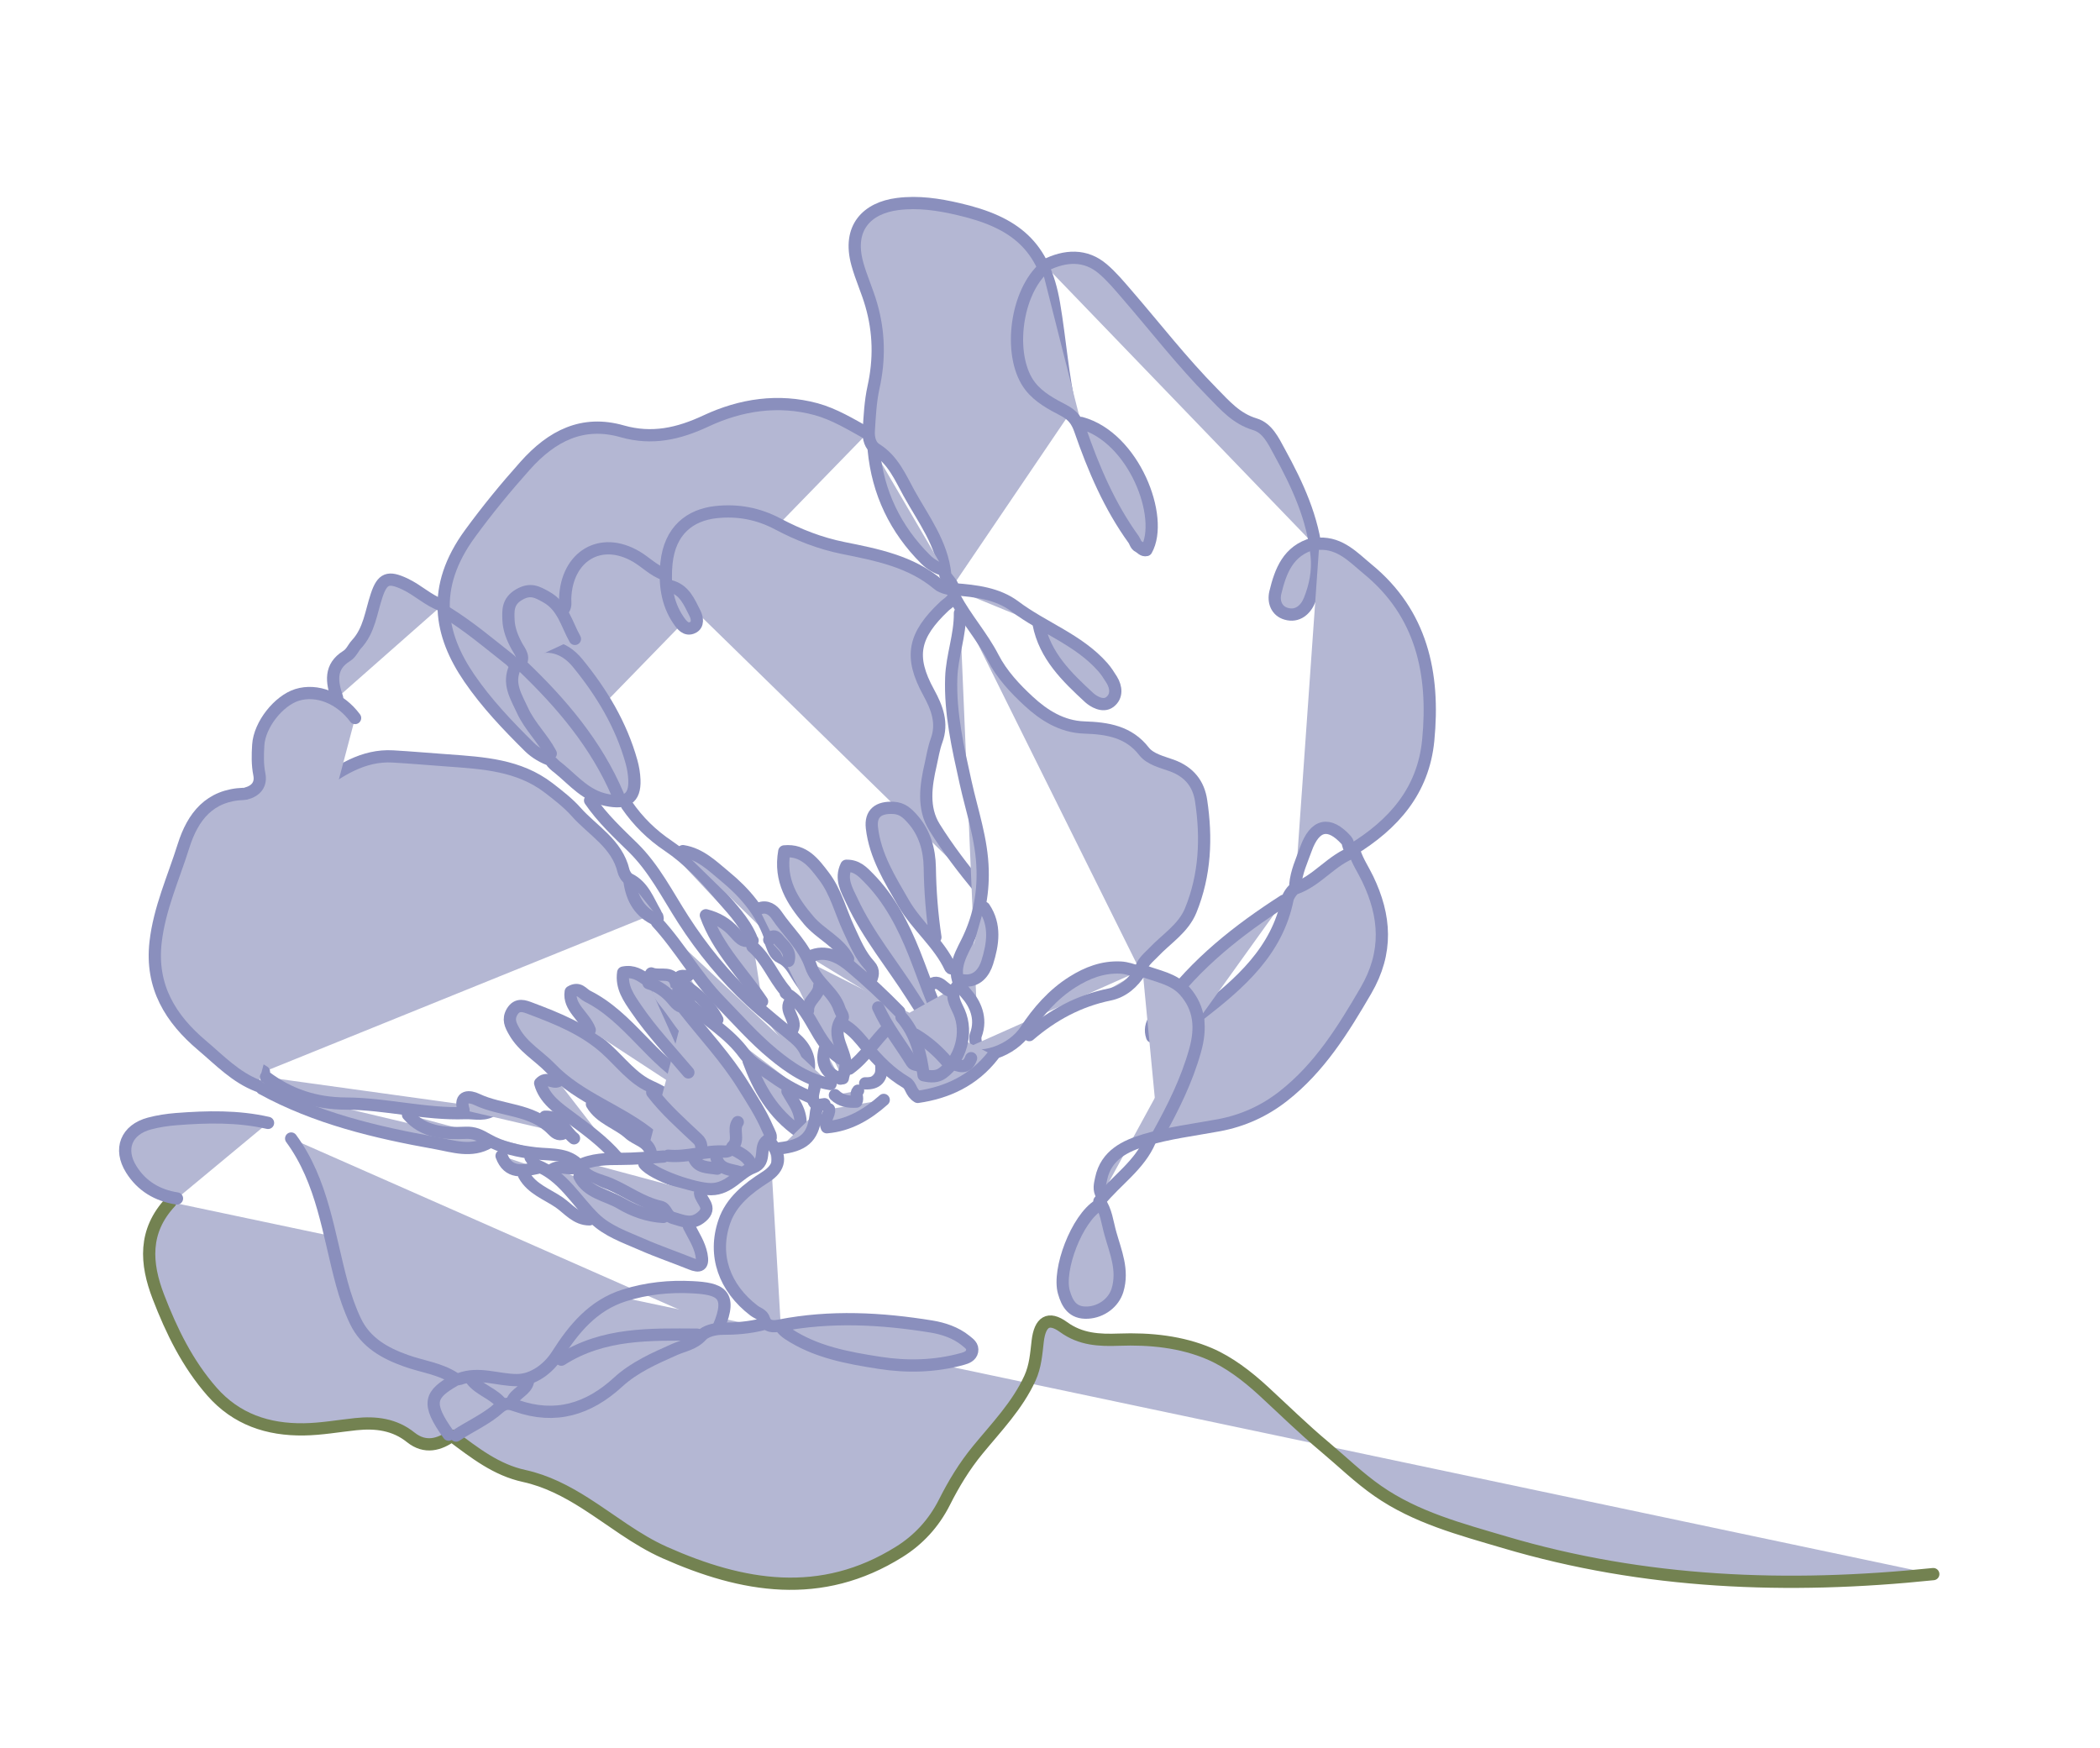 <?xml version="1.0" encoding="UTF-8"?>
<svg id="svg2" xmlns="http://www.w3.org/2000/svg" xmlns:xlink="http://www.w3.org/1999/xlink" viewBox="0 0 343.24 285.77">
  <defs>
    <style>
      .cls-1 {
        stroke: #738251;
      }

      .cls-1, .cls-2, .cls-3 {
        fill: none;
      }

      .cls-1, .cls-3 {
        stroke-linecap: round;
        stroke-linejoin: round;
        stroke-width: 2px;
      }

      .cls-3 {
        stroke: #8a8fbd;
      }

      .cls-4 {
        fill: #b4b7d3;
      }

      .cls-5 {
        clip-path: url(#clippath);
      }
    </style>
    <clipPath id="clippath">
      <polygon class="cls-2" points="-98.51 156.63 49.44 -54.62 388.99 175.14 241.04 386.39 -98.51 156.63"/>
    </clipPath>
  </defs>
  <g class="cls-5">
    <g>
      <path class="cls-4" d="M27.86,196.48c-4.44,4.76-4.07,10.03-1.98,15.47,2.16,5.61,4.77,10.96,8.78,15.53,3.97,4.51,9.12,6.24,15.02,6.15,2.83-.04,5.64-.55,8.47-.85,3.3-.35,6.37.05,8.99,2.16,2.37,1.89,4.69,1.17,6.71-.26,3.79,2.84,7.27,5.58,11.83,6.57,3.62.79,6.9,2.49,9.98,4.45,4.31,2.74,8.31,5.99,13.02,8.08,12.65,5.62,25.5,7.9,38.32-.14,3.06-1.91,5.61-4.59,7.4-8.16,1.46-2.9,3.22-5.83,5.43-8.51,3.03-3.69,6.47-7.23,8.51-11.7.9-1.97,1.03-4,1.27-6.06.38-3.17,1.76-4.08,4.22-2.3,2.81,2.04,5.84,2.18,9.05,2.06,5.12-.19,10.22.34,14.81,2.3,3.21,1.38,6.16,3.65,8.82,6.09,3.32,3.06,6.53,6.22,10,9.12,2.89,2.42,5.58,5.06,8.7,7.23,6.25,4.35,13.51,6.24,20.7,8.37,22.88,6.79,46.32,7.68,70.08,5.21"/>
      <path class="cls-1" d="M27.86,196.48c-4.44,4.76-4.07,10.03-1.98,15.47,2.16,5.61,4.77,10.96,8.78,15.53,3.97,4.51,9.12,6.24,15.02,6.15,2.83-.04,5.64-.55,8.47-.85,3.3-.35,6.37.05,8.99,2.16,2.37,1.89,4.69,1.17,6.71-.26,3.79,2.84,7.27,5.58,11.83,6.57,3.62.79,6.9,2.49,9.98,4.45,4.31,2.74,8.31,5.99,13.02,8.08,12.65,5.62,25.5,7.9,38.32-.14,3.06-1.91,5.61-4.59,7.4-8.16,1.46-2.9,3.22-5.83,5.43-8.51,3.03-3.69,6.47-7.23,8.51-11.7.9-1.97,1.03-4,1.27-6.06.38-3.17,1.76-4.08,4.22-2.3,2.81,2.04,5.84,2.18,9.05,2.06,5.12-.19,10.22.34,14.81,2.3,3.21,1.38,6.16,3.65,8.82,6.09,3.32,3.06,6.53,6.22,10,9.12,2.89,2.42,5.58,5.06,8.7,7.23,6.25,4.35,13.51,6.24,20.7,8.37,22.88,6.79,46.32,7.68,70.08,5.21"/>
      <path class="cls-4" d="M107.14,149.27c-1.2-2.03-1.94-4.41-4.29-5.57-.5-.24-.87-1.04-.94-1.35-1.05-4.46-5.04-6.59-7.76-9.66-1.26-1.42-2.87-2.67-4.45-3.89-4.89-3.76-10.68-4.08-16.52-4.51-2.99-.21-5.99-.48-8.96-.65-4.84-.28-8.82,2.31-12.59,5.2-4.06,3.11-6.41,7.52-9.33,11.5-1.49,2.03-3.09,3.85-5.05,5.52-2.42,2.06-3.25,5.24-3.24,8.27.03,7.59,2.56,14.3,7.59,19.98.41.45,1.02.72,1.54,1.07"/>
      <path class="cls-3" d="M107.14,149.27c-1.2-2.03-1.94-4.41-4.29-5.57-.5-.24-.87-1.04-.94-1.35-1.05-4.46-5.04-6.59-7.76-9.66-1.26-1.42-2.87-2.67-4.45-3.89-4.89-3.76-10.68-4.08-16.52-4.51-2.99-.21-5.99-.48-8.96-.65-4.84-.28-8.82,2.31-12.59,5.2-4.06,3.11-6.41,7.52-9.33,11.5-1.49,2.03-3.09,3.85-5.05,5.52-2.42,2.06-3.25,5.24-3.24,8.27.03,7.59,2.56,14.3,7.59,19.98.41.45,1.02.72,1.54,1.07"/>
      <path class="cls-4" d="M58.04,117.36c-2.42-3.27-6.24-4.78-9.48-3.78-2.99.93-6.14,4.83-6.35,8.2-.1,1.58-.14,3.19.18,4.79.32,1.63-.52,2.7-2.16,3.13-.35.09-.03.05-.38.06-5.6.19-8.34,3.72-9.85,8.5-1.63,5.21-3.94,10.21-4.57,15.75-.83,7.28,2.47,12.54,7.6,16.87,2.85,2.41,5.49,5.21,9.13,6.6"/>
      <path class="cls-3" d="M58.04,117.36c-2.42-3.27-6.24-4.78-9.48-3.78-2.99.93-6.14,4.83-6.35,8.2-.1,1.58-.14,3.19.18,4.79.32,1.63-.52,2.7-2.16,3.13-.35.09-.03.05-.38.06-5.6.19-8.34,3.72-9.85,8.5-1.63,5.21-3.94,10.21-4.57,15.75-.83,7.28,2.47,12.54,7.6,16.87,2.85,2.41,5.49,5.21,9.13,6.6"/>
      <path class="cls-4" d="M156.06,97.66c1.83,3.43,4.46,6.34,6.25,9.81,1.42,2.76,3.59,5.08,5.82,7.14,2.48,2.29,5.42,4.18,9.1,4.3,3.75.12,7.25.67,9.75,3.89,1.05,1.34,3.01,1.76,4.54,2.32,2.91,1.06,4.4,3.06,4.8,5.76.91,6.05.68,12.09-1.7,17.93-1.2,2.94-3.93,4.6-6.02,6.8-.88.92-1.99,1.73-2.22,3.11"/>
      <path class="cls-3" d="M156.06,97.66c1.83,3.43,4.46,6.34,6.25,9.81,1.42,2.76,3.59,5.08,5.82,7.14,2.48,2.29,5.42,4.18,9.1,4.3,3.75.12,7.25.67,9.75,3.89,1.05,1.34,3.01,1.76,4.54,2.32,2.91,1.06,4.4,3.06,4.8,5.76.91,6.05.68,12.09-1.7,17.93-1.2,2.94-3.93,4.6-6.02,6.8-.88.92-1.99,1.73-2.22,3.11"/>
      <path class="cls-4" d="M119.66,187.07c-4.47-3.13-8.2-7.2-13.37-9.5-2.85-1.27-4.85-3.97-7.18-6.08-3.57-3.24-7.95-4.99-12.38-6.66-1-.38-2.19-.87-3.03.55-.72,1.23-.25,2.17.36,3.23,1.44,2.57,4.01,3.98,5.96,6.01,4.74,4.97,11.55,6.91,16.71,11.26.77.64,1.9.93,2.13,2.1"/>
      <path class="cls-3" d="M119.66,187.07c-4.47-3.13-8.2-7.2-13.37-9.5-2.85-1.27-4.85-3.97-7.18-6.08-3.57-3.24-7.95-4.99-12.38-6.66-1-.38-2.19-.87-3.03.55-.72,1.23-.25,2.17.36,3.23,1.44,2.57,4.01,3.98,5.96,6.01,4.74,4.97,11.55,6.91,16.71,11.26.77.64,1.9.93,2.13,2.1"/>
      <path class="cls-4" d="M141.75,70.84c-2.7-1.5-5.38-3.14-8.36-3.96-6.17-1.66-12.26-.76-18.03,1.94-4.47,2.09-8.79,3.06-13.66,1.68-6.44-1.84-11.49.7-15.89,5.65-3.18,3.56-6.18,7.22-8.99,11.07-6.48,8.86-4.93,16.59-.11,23.63,2.82,4.12,6.27,7.74,9.82,11.25,1.01.98,2.3,1.73,3.69,2.2.02.01.14-.14.15-.21,0-.12-.03-.24-.06-.37"/>
      <path class="cls-3" d="M141.75,70.84c-2.7-1.5-5.38-3.14-8.36-3.96-6.17-1.66-12.26-.76-18.03,1.94-4.47,2.09-8.79,3.06-13.66,1.68-6.44-1.84-11.49.7-15.89,5.65-3.18,3.56-6.18,7.22-8.99,11.07-6.48,8.86-4.93,16.59-.11,23.63,2.82,4.12,6.27,7.74,9.82,11.25,1.01.98,2.3,1.73,3.69,2.2.02.01.14-.14.15-.21,0-.12-.03-.24-.06-.37"/>
      <path class="cls-4" d="M170.81,43.38c3.3-1.67,6.62-1.83,9.43.56,1.43,1.21,2.7,2.73,3.96,4.19,4.64,5.37,9,11,13.99,16.06,2.01,2.04,3.87,4.24,6.91,5.15,2.04.61,3.01,2.65,4.03,4.54,2.94,5.36,5.48,10.81,6.08,17.02.24,2.48-.24,4.88-1.15,7.16-.63,1.58-1.98,2.81-3.84,2.26-1.58-.45-2.12-1.98-1.77-3.46.85-3.52,2.09-6.87,6.2-7.99"/>
      <path class="cls-3" d="M170.81,43.38c3.3-1.67,6.62-1.83,9.43.56,1.43,1.21,2.7,2.73,3.96,4.19,4.64,5.37,9,11,13.99,16.06,2.01,2.04,3.87,4.24,6.91,5.15,2.04.61,3.01,2.65,4.03,4.54,2.94,5.36,5.48,10.81,6.08,17.02.24,2.48-.24,4.88-1.15,7.16-.63,1.58-1.98,2.81-3.84,2.26-1.58-.45-2.12-1.98-1.77-3.46.85-3.52,2.09-6.87,6.2-7.99"/>
      <path class="cls-4" d="M175.02,67.32c-1.35-5.81-1.74-11.78-2.74-17.65-1.61-9.54-6.36-13.36-15.65-15.5-3.23-.75-6.53-1.26-9.93-.82-4.93.63-8.22,3.83-6.57,9.78.63,2.3,1.63,4.42,2.28,6.71,1.29,4.48,1.37,8.92.36,13.48-.51,2.33-.62,4.71-.77,7.09-.08,1.28.28,2.46,1.19,3.02,2.76,1.71,3.99,4.64,5.38,7.17,2.33,4.22,5.41,8.21,5.93,13.32.04.43.93,1.15,1.21,1.89"/>
      <path class="cls-3" d="M175.02,67.32c-1.35-5.81-1.74-11.78-2.74-17.65-1.61-9.54-6.36-13.36-15.65-15.5-3.23-.75-6.53-1.26-9.93-.82-4.93.63-8.22,3.83-6.57,9.78.63,2.3,1.63,4.42,2.28,6.71,1.29,4.48,1.37,8.92.36,13.48-.51,2.33-.62,4.71-.77,7.09-.08,1.28.28,2.46,1.19,3.02,2.76,1.71,3.99,4.64,5.38,7.17,2.33,4.22,5.41,8.21,5.93,13.32.04.43.93,1.15,1.21,1.89"/>
      <path class="cls-4" d="M196.24,165.72c6.44-5,12.5-10.26,14.21-18.77.1-.52.84-1.59,1.2-1.71,3.72-1.27,6.02-4.79,9.74-6.03.49,1.57,1.43,2.93,2.14,4.41,2.94,6.1,3.38,12.02-.28,18.3-3.72,6.38-7.55,12.59-13.49,17.24-3.11,2.44-6.62,4.03-10.53,4.76-4.05.75-8.18,1.25-12.1,2.42-3.15.95-6.34,2.42-7.15,6.3-.21.96-.43,1.82.11,2.69"/>
      <path class="cls-3" d="M196.24,165.72c6.44-5,12.5-10.26,14.21-18.77.1-.52.84-1.59,1.2-1.71,3.72-1.27,6.02-4.79,9.74-6.03.49,1.57,1.43,2.93,2.14,4.41,2.94,6.1,3.38,12.02-.28,18.3-3.72,6.38-7.55,12.59-13.49,17.24-3.11,2.44-6.62,4.03-10.53,4.76-4.05.75-8.18,1.25-12.1,2.42-3.15.95-6.34,2.42-7.15,6.3-.21.96-.43,1.82.11,2.69"/>
      <path class="cls-4" d="M125.86,186.65c1.96,2.3,1.7,4.2-.75,5.75-2.89,1.85-5.59,3.96-6.73,7.3-1.88,5.49.02,10.82,4.86,14.52.57.44,1.38.59,1.64,1.41.4,1.3,1.58,1.22,2.52,1.04,8.34-1.63,16.64-1.18,24.88.16,1.87.31,3.93.97,5.55,2.29.6.49,1.22.89,1.06,1.75-.16.79-.93,1.07-1.54,1.24-4.49,1.25-9.08,1.35-13.58.65-5.21-.81-10.47-1.76-14.98-4.76-.47-.32-.86-.68-1.17-1.14"/>
      <path class="cls-3" d="M125.86,186.65c1.96,2.3,1.7,4.2-.75,5.75-2.89,1.85-5.59,3.96-6.73,7.3-1.88,5.49.02,10.82,4.86,14.52.57.44,1.38.59,1.64,1.41.4,1.3,1.58,1.22,2.52,1.04,8.34-1.63,16.64-1.18,24.88.16,1.87.31,3.93.97,5.55,2.29.6.49,1.22.89,1.06,1.75-.16.79-.93,1.07-1.54,1.24-4.49,1.25-9.08,1.35-13.58.65-5.21-.81-10.47-1.76-14.98-4.76-.47-.32-.86-.68-1.17-1.14"/>
      <path class="cls-4" d="M215.64,88.87c3.47-.15,5.66,2.31,7.9,4.15,8.82,7.22,10.97,17.06,9.9,28-.81,8.25-5.66,13.74-12.5,17.91-.69-.33-.46-1.12-.89-1.6-2.82-3.13-5.15-2.61-6.61,1.47-.68,1.89-1.54,3.72-1.72,5.76"/>
      <path class="cls-3" d="M215.64,88.87c3.47-.15,5.66,2.31,7.9,4.15,8.82,7.22,10.97,17.06,9.9,28-.81,8.25-5.66,13.74-12.5,17.91-.69-.33-.46-1.12-.89-1.6-2.82-3.13-5.15-2.61-6.61,1.47-.68,1.89-1.54,3.72-1.72,5.76"/>
      <path class="cls-4" d="M160.11,145.23c-2.64-3.2-5.18-6.5-7.37-10.01-1.96-3.14-1.42-6.81-.62-10.27.29-1.29.49-2.62.96-3.91,1.04-2.84.09-5.34-1.29-7.86-3.23-5.88-2.46-9.34,2.54-14.07.65-.62,1.95-1.19,1.52-2.62-.8-.35-1.77-.34-2.53-.99-4.45-3.74-9.98-4.82-15.51-5.93-3.76-.76-7.32-2.15-10.68-3.93-3.17-1.68-6.51-2.33-10.14-1.93-4.18.47-7.51,2.95-8.06,8.37-.32,3.2.04,6.46,1.95,9.27.57.84,1.27,1.75,2.35,1.22.93-.44.74-1.57.36-2.33-.94-1.83-1.71-3.88-4.08-4.45"/>
      <path class="cls-3" d="M160.11,145.23c-2.64-3.2-5.18-6.5-7.37-10.01-1.96-3.14-1.42-6.81-.62-10.27.29-1.29.49-2.62.96-3.91,1.04-2.84.09-5.34-1.29-7.86-3.23-5.88-2.46-9.34,2.54-14.07.65-.62,1.95-1.19,1.52-2.62-.8-.35-1.77-.34-2.53-.99-4.45-3.74-9.98-4.82-15.51-5.93-3.76-.76-7.32-2.15-10.68-3.93-3.17-1.68-6.51-2.33-10.14-1.93-4.18.47-7.51,2.95-8.06,8.37-.32,3.2.04,6.46,1.95,9.27.57.84,1.27,1.75,2.35,1.22.93-.44.74-1.57.36-2.33-.94-1.83-1.71-3.88-4.08-4.45"/>
      <path class="cls-4" d="M85.38,106.86c3.42-1.93,6.58-1.5,9.06,1.55,3.91,4.79,7.08,10.03,8.77,16.08.28,1,.44,1.99.48,3,.12,3.09-1.42,3.91-4.54,3.27-3.35-.68-5.3-3.09-7.65-5.03-.39-.32-.86-.66-1.23-1.08"/>
      <path class="cls-3" d="M85.38,106.86c3.42-1.93,6.58-1.5,9.06,1.55,3.91,4.79,7.08,10.03,8.77,16.08.28,1,.44,1.99.48,3,.12,3.09-1.42,3.91-4.54,3.27-3.35-.68-5.3-3.09-7.65-5.03-.39-.32-.86-.66-1.23-1.08"/>
      <path class="cls-4" d="M47.59,186.09c5.17,7.04,6.09,15.63,8.29,23.73.58,2.12,1.28,4.16,2.23,6.15,1.69,3.52,4.86,5.24,8.26,6.45,2.62.94,5.49,1.27,7.88,2.82.29.19.74.2.82.17,3.21-1.22,6.29.18,9.44.17,2.63,0,5.14-1.88,6.57-4.14,2.69-4.23,5.85-8.1,10.98-9.71,3.64-1.15,7.38-1.53,11.12-1.33,4.37.23,6.65.98,4.28,6.5"/>
      <path class="cls-3" d="M47.59,186.09c5.17,7.04,6.09,15.63,8.29,23.73.58,2.12,1.28,4.16,2.23,6.15,1.69,3.52,4.86,5.24,8.26,6.45,2.62.94,5.49,1.27,7.88,2.82.29.19.74.2.82.17,3.21-1.22,6.29.18,9.44.17,2.63,0,5.14-1.88,6.57-4.14,2.69-4.23,5.85-8.1,10.98-9.71,3.64-1.15,7.38-1.53,11.12-1.33,4.37.23,6.65.98,4.28,6.5"/>
      <path class="cls-4" d="M156.49,171.45c-3.3-4.79-4.93-10.34-7.05-15.66-1.81-4.52-4-8.78-7.45-12.29-1-1.02-1.93-2.02-3.65-1.99-1.04,2.14.04,3.92.94,5.81,2.61,5.59,6.56,10.33,9.84,15.49,1.67,2.63,3.42,5.21,4.87,7.98.19.37.73.85.06,1.33"/>
      <path class="cls-3" d="M156.49,171.45c-3.3-4.79-4.93-10.34-7.05-15.66-1.81-4.52-4-8.78-7.45-12.29-1-1.02-1.93-2.02-3.65-1.99-1.04,2.14.04,3.92.94,5.81,2.61,5.59,6.56,10.33,9.84,15.49,1.67,2.63,3.42,5.21,4.87,7.98.19.37.73.85.06,1.33"/>
      <path class="cls-4" d="M170.34,44.05c-4.51,4.43-5.55,14.52-1.92,19.12,1.42,1.8,3.48,2.89,5.44,3.91,1.49.78,2.18,1.72,2.7,3.23,2.19,6.31,4.79,12.42,8.73,17.87.27.38.33.93.83,1.17.41.19.7.7,1.25.56,3-5.3-2.03-18.45-10.68-20.78"/>
      <path class="cls-3" d="M170.34,44.05c-4.51,4.43-5.55,14.52-1.92,19.12,1.42,1.8,3.48,2.89,5.44,3.91,1.49.78,2.18,1.72,2.7,3.23,2.19,6.31,4.79,12.42,8.73,17.87.27.38.33.93.83,1.17.41.19.7.7,1.25.56,3-5.3-2.03-18.45-10.68-20.78"/>
      <path class="cls-4" d="M152.89,153.2c-.57-3.79-.86-7.59-.92-11.44-.05-2.85-.82-5.69-2.87-7.95-.83-.92-1.63-1.68-3.05-1.76-2.47-.14-3.8.9-3.54,3.24.52,4.61,2.96,8.47,5.17,12.31,2.16,3.74,5.78,6.53,7.65,10.55.16.34.62-.08.82.24"/>
      <path class="cls-3" d="M152.89,153.2c-.57-3.79-.86-7.59-.92-11.44-.05-2.85-.82-5.69-2.87-7.95-.83-.92-1.63-1.68-3.05-1.76-2.47-.14-3.8.9-3.54,3.24.52,4.61,2.96,8.47,5.17,12.31,2.16,3.74,5.78,6.53,7.65,10.55.16.34.62-.08.82.24"/>
      <path class="cls-4" d="M179.59,196.97c-3.62,2.23-6.74,10.6-5.7,14.24.53,1.87,1.42,3.47,3.89,3.34,2.26-.12,4.25-1.62,4.87-3.66,1-3.3-.32-6.29-1.15-9.25-.52-1.82-.69-3.79-1.81-5.29,2.82-3.46,6.54-5.86,8.26-9.89"/>
      <path class="cls-3" d="M179.59,196.97c-3.62,2.23-6.74,10.6-5.7,14.24.53,1.87,1.42,3.47,3.89,3.34,2.26-.12,4.25-1.62,4.87-3.66,1-3.3-.32-6.29-1.15-9.25-.52-1.82-.69-3.79-1.81-5.29,2.82-3.46,6.54-5.86,8.26-9.89"/>
      <path class="cls-4" d="M42.82,177.93c8.84,4.84,18.58,7.16,28.45,8.92,2.77.5,5.78,1.57,8.66-.13"/>
      <path class="cls-3" d="M42.82,177.93c8.84,4.84,18.58,7.16,28.45,8.92,2.77.5,5.78,1.57,8.66-.13"/>
      <path class="cls-4" d="M156.9,100.21c.05,3.58-1.3,7.02-1.42,10.53-.21,5.83,1.09,11.49,2.34,17.13,1.05,4.76,2.68,9.38,2.79,14.36.1,4.16-.68,7.97-2.58,11.78-1.27,2.53-2.89,5.31-.13,8.36,1.46,1.62,2.63,4.07,1.6,6.8-.31.83.27,1.97.45,2.97"/>
      <path class="cls-3" d="M156.9,100.21c.05,3.58-1.3,7.02-1.42,10.53-.21,5.83,1.09,11.49,2.34,17.13,1.05,4.76,2.68,9.38,2.79,14.36.1,4.16-.68,7.97-2.58,11.78-1.27,2.53-2.89,5.31-.13,8.36,1.46,1.62,2.63,4.07,1.6,6.8-.31.83.27,1.97.45,2.97"/>
      <path class="cls-4" d="M86.72,189.18c.36.44.57,1.13,1.03,1.32,4.26,1.7,6.34,5.66,9.39,8.63,2.13,2.09,5.07,3.09,7.79,4.28,2.61,1.15,5.33,2.07,7.97,3.14,1.46.59,2.11.37,1.75-1.49-.35-1.74-1.3-3.12-2.05-4.62"/>
      <path class="cls-3" d="M86.72,189.18c.36.44.57,1.13,1.03,1.32,4.26,1.7,6.34,5.66,9.39,8.63,2.13,2.09,5.07,3.09,7.79,4.28,2.61,1.15,5.33,2.07,7.97,3.14,1.46.59,2.11.37,1.75-1.49-.35-1.74-1.3-3.12-2.05-4.62"/>
      <path class="cls-4" d="M96.45,130.83c1.99,2.9,4.54,5.29,7.04,7.73,3.46,3.41,5.6,7.72,8.19,11.74,3.12,4.85,6.81,9.36,11.03,13.27,2.26,2.09,4.78,4.06,7.18,6.08,1.7,1.44,2.7,3.34,2.22,5.73"/>
      <path class="cls-3" d="M96.45,130.83c1.99,2.9,4.54,5.29,7.04,7.73,3.46,3.41,5.6,7.72,8.19,11.74,3.12,4.85,6.81,9.36,11.03,13.27,2.26,2.09,4.78,4.06,7.18,6.08,1.7,1.44,2.7,3.34,2.22,5.73"/>
      <path class="cls-4" d="M43.81,183.54c-4.94-1.13-9.95-1.01-15-.62-1.49.12-2.95.34-4.38.72-3.78,1-5.06,4.17-2.97,7.5,1.69,2.71,4.27,4.26,7.47,4.75"/>
      <path class="cls-3" d="M43.81,183.54c-4.94-1.13-9.95-1.01-15-.62-1.49.12-2.95.34-4.38.72-3.78,1-5.06,4.17-2.97,7.5,1.69,2.71,4.27,4.26,7.47,4.75"/>
      <path class="cls-4" d="M124.5,186.72c-1.27-1.81-2.85-3.26-4.85-4.3-2.51-1.31-3.94-3.94-6.44-5.32-6.67-3.66-10.34-10.84-17.2-14.28-.82-.41-1.33-1.53-2.73-.71-.39,2.55,2.25,3.98,3.11,6.24"/>
      <path class="cls-3" d="M124.5,186.72c-1.27-1.81-2.85-3.26-4.85-4.3-2.51-1.31-3.94-3.94-6.44-5.32-6.67-3.66-10.34-10.84-17.2-14.28-.82-.41-1.33-1.53-2.73-.71-.39,2.55,2.25,3.98,3.11,6.24"/>
      <path class="cls-4" d="M72.24,98.95c-2.24-.8-3.93-2.5-6.08-3.51-2.69-1.25-3.66-.94-4.6,1.89-.92,2.73-1.19,5.72-3.3,7.99-.56.61-.81,1.4-1.6,1.9-2.84,1.76-2.44,4.27-1.56,6.84"/>
      <path class="cls-3" d="M72.24,98.95c-2.24-.8-3.93-2.5-6.08-3.51-2.69-1.25-3.66-.94-4.6,1.89-.92,2.73-1.19,5.72-3.3,7.99-.56.61-.81,1.4-1.6,1.9-2.84,1.76-2.44,4.27-1.56,6.84"/>
      <path class="cls-4" d="M74.54,234.65c2.32-1.54,4.93-2.67,7-4.52,1.12-.99,1.84-.71,2.94-.33,6.27,2.18,11.67.59,16.57-3.91,2.64-2.42,5.95-3.87,9.22-5.32,1.48-.66,3.12-.87,4.4-2.27.6-.66,2.01-1.13,3.46-1.12,2.12,0,4.37-.17,6.5-.72"/>
      <path class="cls-3" d="M74.54,234.65c2.32-1.54,4.93-2.67,7-4.52,1.12-.99,1.84-.71,2.94-.33,6.27,2.18,11.67.59,16.57-3.91,2.64-2.42,5.95-3.87,9.22-5.32,1.48-.66,3.12-.87,4.4-2.27.6-.66,2.01-1.13,3.46-1.12,2.12,0,4.37-.17,6.5-.72"/>
      <path class="cls-4" d="M107.4,150.76c3.74,4.06,6.4,8.96,10.27,12.92,2.86,2.93,5.6,6.06,8.73,8.63,2.63,2.17,5.67,4.29,9.35,4.88"/>
      <path class="cls-3" d="M107.4,150.76c3.74,4.06,6.4,8.96,10.27,12.92,2.86,2.93,5.6,6.06,8.73,8.63,2.63,2.17,5.67,4.29,9.35,4.88"/>
      <path class="cls-4" d="M156.94,171.76c3.21,1.99,8.57-.09,10.68-3.32,1.99-3.05,4.5-5.94,7.71-7.95,2.39-1.5,4.92-2.48,7.83-2.34,1.05.05,1.91.41,2.84.66"/>
      <path class="cls-3" d="M156.94,171.76c3.21,1.99,8.57-.09,10.68-3.32,1.99-3.05,4.5-5.94,7.71-7.95,2.39-1.5,4.92-2.48,7.83-2.34,1.05.05,1.91.41,2.84.66"/>
      <path class="cls-4" d="M85.33,108.8c6.44,6.15,12.14,12.84,15.67,21.15l-15.67-21.15Z"/>
      <path class="cls-3" d="M85.33,108.8c6.44,6.15,12.14,12.84,15.67,21.15"/>
      <path class="cls-4" d="M110.6,161.17c-.4-2.77-2.75-1.43-4.16-2.06-2.27,3.19.33,5.26,1.64,7.14,3.64,5.21,7.69,10.15,12.41,14.49.15.14.1.48.14.73"/>
      <path class="cls-3" d="M110.6,161.17c-.4-2.77-2.75-1.43-4.16-2.06-2.27,3.19.33,5.26,1.64,7.14,3.64,5.21,7.69,10.15,12.41,14.49.15.14.1.48.14.73"/>
      <path class="cls-4" d="M138.62,156.73c-1.46-2.77-4.47-4-6.42-6.29-2.71-3.19-4.85-6.53-4.01-11.28,3.21-.31,4.84,1.9,6.47,4.04,1.98,2.59,2.72,5.79,4.08,8.69.97,2.07,1.82,4.2,3.4,5.91.81.88.53,1.77.08,2.69"/>
      <path class="cls-3" d="M138.62,156.73c-1.46-2.77-4.47-4-6.42-6.29-2.71-3.19-4.85-6.53-4.01-11.28,3.21-.31,4.84,1.9,6.47,4.04,1.98,2.59,2.72,5.79,4.08,8.69.97,2.07,1.82,4.2,3.4,5.91.81.88.53,1.77.08,2.69"/>
      <path class="cls-4" d="M111.86,164.99c3.24,4.13,6.86,7.97,9.63,12.45,1.41,2.27,2.89,4.51,3.95,6.98.24.57.89,1.55.32,1.79-2.12.89-.12,3.66-2.67,4.61-2.34.88-3.84,3.53-6.86,3.55-2.65.02-9.54-2.36-10.91-4.14"/>
      <path class="cls-3" d="M111.86,164.99c3.24,4.13,6.86,7.97,9.63,12.45,1.41,2.27,2.89,4.51,3.95,6.98.24.57.89,1.55.32,1.79-2.12.89-.12,3.66-2.67,4.61-2.34.88-3.84,3.53-6.86,3.55-2.65.02-9.54-2.36-10.91-4.14"/>
      <path class="cls-4" d="M43.47,176.06c3.85,2.88,8.1,4.3,13.09,4.32,6.52.03,12.91,1.8,19.49,1.56,1.61-.05,3.31.51,4.77-.71"/>
      <path class="cls-3" d="M43.47,176.06c3.85,2.88,8.1,4.3,13.09,4.32,6.52.03,12.91,1.8,19.49,1.56,1.61-.05,3.31.51,4.77-.71"/>
      <path class="cls-4" d="M105.73,160.17c-1.11-.8-2.24-1.54-3.87-1.2-.35,2.39.94,4.18,2.17,5.97,2.52,3.7,5.61,6.94,8.48,10.35"/>
      <path class="cls-3" d="M105.73,160.17c-1.11-.8-2.24-1.54-3.87-1.2-.35,2.39.94,4.18,2.17,5.97,2.52,3.7,5.61,6.94,8.48,10.35"/>
      <path class="cls-4" d="M156.02,96.32c3.49.26,7.05.69,9.85,2.79,4.66,3.51,10.41,5.43,14.37,9.92.58.65,1.02,1.37,1.47,2.08.75,1.21.91,2.72-.33,3.65-1.13.84-2.68-.13-3.33-.71-3.65-3.37-7.28-6.85-8.29-12.07"/>
      <path class="cls-3" d="M156.02,96.32c3.49.26,7.05.69,9.85,2.79,4.66,3.51,10.41,5.43,14.37,9.92.58.65,1.02,1.37,1.47,2.08.75,1.21.91,2.72-.33,3.65-1.13.84-2.68-.13-3.33-.71-3.65-3.37-7.28-6.85-8.29-12.07"/>
      <path class="cls-4" d="M102.47,131.6c1.84,2.66,4.05,4.84,6.79,6.68,3.15,2.13,5.81,4.92,8.27,7.83,1.89,2.24,4.01,4.34,5.21,7.09"/>
      <path class="cls-3" d="M102.47,131.6c1.84,2.66,4.05,4.84,6.79,6.68,3.15,2.13,5.81,4.92,8.27,7.83,1.89,2.24,4.01,4.34,5.21,7.09"/>
      <path class="cls-4" d="M142.81,73.54c.67,6.99,3.53,12.95,8.47,17.88.81.81,1.85,1.43,3.02,1.75"/>
      <path class="cls-3" d="M142.81,73.54c.67,6.99,3.53,12.95,8.47,17.88.81.81,1.85,1.43,3.02,1.75"/>
      <path class="cls-4" d="M209.83,147.23c-7.44,4.78-14.35,10.22-19.59,17.4-.9,1.23-2.69,2.63-1.93,4.82,3.05.42,4.95-2.1,7.51-2.69"/>
      <path class="cls-3" d="M209.83,147.23c-7.44,4.78-14.35,10.22-19.59,17.4-.9,1.23-2.69,2.63-1.93,4.82,3.05.42,4.95-2.1,7.51-2.69"/>
      <path class="cls-4" d="M122.35,173.4c1.67,4.5,3.93,8.56,8.35,11.64.69-3.15-.99-4.79-1.99-6.68"/>
      <path class="cls-3" d="M122.35,173.4c1.67,4.5,3.93,8.56,8.35,11.64.69-3.15-.99-4.79-1.99-6.68"/>
      <path class="cls-4" d="M108.57,93.87c-1.73-.61-3-1.96-4.55-2.88-5.92-3.48-11.39,0-11.64,6.76-.02.58.14,1.24-.23,1.79"/>
      <path class="cls-3" d="M108.57,93.87c-1.73-.61-3-1.96-4.55-2.88-5.92-3.48-11.39,0-11.64,6.76-.02.58.14,1.24-.23,1.79"/>
      <path class="cls-4" d="M186.76,158.65c2.37.94,5.04,1.27,6.86,3.31,2.55,2.88,2.72,6.16,1.72,9.73-1.35,4.85-3.58,9.34-6.02,13.73"/>
      <path class="cls-3" d="M186.76,158.65c2.37.94,5.04,1.27,6.86,3.31,2.55,2.88,2.72,6.16,1.72,9.73-1.35,4.85-3.58,9.34-6.02,13.73"/>
      <path class="cls-4" d="M91.75,222.24c6.89-4.4,14.57-4.13,22.2-4.09l-22.2,4.09Z"/>
      <path class="cls-3" d="M91.75,222.24c6.89-4.4,14.57-4.13,22.2-4.09"/>
      <path class="cls-4" d="M168.24,169.19c3.84-3.3,8.13-5.62,13.14-6.64,2.16-.45,3.84-1.91,5.01-3.82"/>
      <path class="cls-3" d="M168.24,169.19c3.84-3.3,8.13-5.62,13.14-6.64,2.16-.45,3.84-1.91,5.01-3.82"/>
      <path class="cls-4" d="M91.19,176.71c-.89.4-1.84-.81-2.9.33.7,2.6,2.93,4.11,4.96,5.62,2.69,2,5.39,3.95,7.58,6.5"/>
      <path class="cls-3" d="M91.19,176.71c-.89.4-1.84-.81-2.9.33.7,2.6,2.93,4.11,4.96,5.62,2.69,2,5.39,3.95,7.58,6.5"/>
      <path class="cls-4" d="M93.97,104.43c-1.36-2.42-1.94-5.32-4.7-6.86-1.49-.83-2.59-1.45-4.44-.37-1.88,1.1-1.77,2.63-1.72,4.11.06,1.53.63,2.98,1.41,4.39.44.79,1.46,1.92.22,3.02"/>
      <path class="cls-3" d="M93.97,104.43c-1.36-2.42-1.94-5.32-4.7-6.86-1.49-.83-2.59-1.45-4.44-.37-1.88,1.1-1.77,2.63-1.72,4.11.06,1.53.63,2.98,1.41,4.39.44.79,1.46,1.92.22,3.02"/>
      <path class="cls-4" d="M66.69,182.21c2.47,2.87,5.92,3.11,9.35,2.95,1.47-.08,2.38.39,3.57,1.07,2.41,1.38,5.11,1.96,7.95,2.29,2.66.3,5.7-.17,7.63,2.66.94,1.38,2.99,1.69,4.52,2.34,2.77,1.19,5.23,3.07,8.23,3.73,1.04.23.91,1.49,2.04,1.82,1.67.48,3.1,1.22,4.73-.2,1.79-1.54-.14-2.57-.29-3.84"/>
      <path class="cls-3" d="M66.69,182.21c2.47,2.87,5.92,3.11,9.35,2.95,1.47-.08,2.38.39,3.57,1.07,2.41,1.38,5.11,1.96,7.95,2.29,2.66.3,5.7-.17,7.63,2.66.94,1.38,2.99,1.69,4.52,2.34,2.77,1.19,5.23,3.07,8.23,3.73,1.04.23.91,1.49,2.04,1.82,1.67.48,3.1,1.22,4.73-.2,1.79-1.54-.14-2.57-.29-3.84"/>
      <path class="cls-4" d="M111.62,139.12c2.88.45,4.88,2.48,6.91,4.15,3.17,2.6,5.86,5.75,7.29,9.74"/>
      <path class="cls-3" d="M111.62,139.12c2.88.45,4.88,2.48,6.91,4.15,3.17,2.6,5.86,5.75,7.29,9.74"/>
      <path class="cls-4" d="M123.01,153.74c-1.5.17-1.66.11-2.98-1.36-1.27-1.42-2.82-2.32-4.66-2.78,1.99,5.53,6.09,9.48,9.19,14.1"/>
      <path class="cls-3" d="M123.01,153.74c-1.5.17-1.66.11-2.98-1.36-1.27-1.42-2.82-2.32-4.66-2.78,1.99,5.53,6.09,9.48,9.19,14.1"/>
      <path class="cls-4" d="M94.71,192.28c1.36,2.74,4.45,3.05,6.73,4.4,2.03,1.21,4.43,2.09,6.97,2.23"/>
      <path class="cls-3" d="M94.71,192.28c1.36,2.74,4.45,3.05,6.73,4.4,2.03,1.21,4.43,2.09,6.97,2.23"/>
      <path class="cls-4" d="M84.2,109.02c-1.27,2.7.15,4.82,1.21,7.12,1.2,2.6,3.3,4.54,4.61,7.03"/>
      <path class="cls-3" d="M84.2,109.02c-1.27,2.7.15,4.82,1.21,7.12,1.2,2.6,3.3,4.54,4.61,7.03"/>
      <path class="cls-4" d="M73.04,100.15c3.67,2.27,6.95,5.06,10.33,7.72.44.35.67.92,1.37.86"/>
      <path class="cls-3" d="M73.04,100.15c3.67,2.27,6.95,5.06,10.33,7.72.44.35.67.92,1.37.86"/>
      <path class="cls-4" d="M126.02,154.13c.36.9.6,1.93,1.6,2.39,1.27.58,1.95,1.76,2.59,2.81,2.11,3.44,4.84,6.23,8.19,8.47,1.3.87,2.29,2.13,3.24,3.29,1.87,2.28,3.91,4.34,6.44,5.83.92.54.71,1.62,1.92,2.37,4.74-.68,9.11-2.63,12.35-6.82"/>
      <path class="cls-3" d="M126.02,154.13c.36.9.6,1.93,1.6,2.39,1.27.58,1.95,1.76,2.59,2.81,2.11,3.44,4.84,6.23,8.19,8.47,1.3.87,2.29,2.13,3.24,3.29,1.87,2.28,3.91,4.34,6.44,5.83.92.54.71,1.62,1.92,2.37,4.74-.68,9.11-2.63,12.35-6.82"/>
      <path class="cls-4" d="M85.67,192.09c1.28,2.27,3.75,3.09,5.73,4.45,1.53,1.07,2.78,2.76,4.94,2.77"/>
      <path class="cls-3" d="M85.67,192.09c1.28,2.27,3.75,3.09,5.73,4.45,1.53,1.07,2.78,2.76,4.94,2.77"/>
      <path class="cls-4" d="M96.75,180.47c1.41,2.4,4.2,3.07,6.13,4.82,1.14,1.03,2.98,1.25,3.47,3"/>
      <path class="cls-3" d="M96.75,180.47c1.41,2.4,4.2,3.07,6.13,4.82,1.14,1.03,2.98,1.25,3.47,3"/>
      <path class="cls-4" d="M160.86,148.37c1.92,2.84,1.44,5.97.5,8.95-.49,1.56-1.65,3.22-3.9,2.92"/>
      <path class="cls-3" d="M160.86,148.37c1.92,2.84,1.44,5.97.5,8.95-.49,1.56-1.65,3.22-3.9,2.92"/>
      <path class="cls-4" d="M135.5,181.31c.14.93-.9,1.64-.36,2.94,3.6-.31,6.59-2.05,9.3-4.47"/>
      <path class="cls-3" d="M135.5,181.31c.14.93-.9,1.64-.36,2.94,3.6-.31,6.59-2.05,9.3-4.47"/>
      <path class="cls-4" d="M106.61,178.57c2.17,2.84,4.86,5.19,7.44,7.63.35.33.5.64.56,1.08"/>
      <path class="cls-3" d="M106.61,178.57c2.17,2.84,4.86,5.19,7.44,7.63.35.33.5.64.56,1.08"/>
      <path class="cls-4" d="M124.05,148.52c1.3-.57,2.34.26,2.86,1.03,1.89,2.79,4.52,5.09,5.63,8.37.93,2.77,3.79,4.2,4.68,7.01.13.43.7,1.19.52,1.41-2.38,3.01,1.02,5.62.38,8.48-.1.48-.29.93-.36,1.42"/>
      <path class="cls-3" d="M124.05,148.52c1.3-.57,2.34.26,2.86,1.03,1.89,2.79,4.52,5.09,5.63,8.37.93,2.77,3.79,4.2,4.68,7.01.13.43.7,1.19.52,1.41-2.38,3.01,1.02,5.62.38,8.48-.1.48-.29.93-.36,1.42"/>
      <path class="cls-4" d="M132.29,156.4c2.71-1.37,5.26.3,6.75,1.56,2.75,2.3,5.42,4.81,7.95,7.4"/>
      <path class="cls-3" d="M132.29,156.4c2.71-1.37,5.26.3,6.75,1.56,2.75,2.3,5.42,4.81,7.95,7.4"/>
      <path class="cls-4" d="M122.99,154.72c2.35,2.02,3.41,4.98,5.39,7.28.06.09,0,.32.08.36,4.32,2.45,4.77,8.09,8.92,10.66"/>
      <path class="cls-3" d="M122.99,154.72c2.35,2.02,3.41,4.98,5.39,7.28.06.09,0,.32.08.36,4.32,2.45,4.77,8.09,8.92,10.66"/>
      <path class="cls-4" d="M74.32,225.61c-3.99,2.3-4.75,3.67-.99,8.89l.99-8.89Z"/>
      <path class="cls-3" d="M74.32,225.61c-3.99,2.3-4.75,3.67-.99,8.89"/>
      <path class="cls-4" d="M112.46,159.46c-.52.29-1.33-.4-1.78.81,2.61,1.59,5.09,3.51,6.57,6.39"/>
      <path class="cls-3" d="M112.46,159.46c-.52.29-1.33-.4-1.78.81,2.61,1.59,5.09,3.51,6.57,6.39"/>
      <path class="cls-4" d="M102.9,144.09c.4,2.86,1.69,5.1,4.44,6.29,0,0,.14-.14.15-.21,0-.12-.03-.24-.06-.37"/>
      <path class="cls-3" d="M102.9,144.09c.4,2.86,1.69,5.1,4.44,6.29,0,0,.14-.14.15-.21,0-.12-.03-.24-.06-.37"/>
      <path class="cls-4" d="M143.54,164.67c1.45,3.23,3.67,6,5.51,8.99.26.42.83.37,1.26.54"/>
      <path class="cls-3" d="M143.54,164.67c1.45,3.23,3.67,6,5.51,8.99.26.42.83.37,1.26.54"/>
      <path class="cls-4" d="M112.93,164.39c2.91,2.57,6.31,4.57,8.67,7.78,1.21,1.64,3.18,2.65,4.84,3.84,1.92,1.39,4.13,2.56,6.4,3.5"/>
      <path class="cls-3" d="M112.93,164.39c2.91,2.57,6.31,4.57,8.67,7.78,1.21,1.64,3.18,2.65,4.84,3.84,1.92,1.39,4.13,2.56,6.4,3.5"/>
      <path class="cls-4" d="M106.01,160.7c1.62.5,2.94,1.46,3.98,2.72.7.85,1.33,1.56,2.58.95.47-1.47-1.84-1.34-1.69-2.69"/>
      <path class="cls-3" d="M106.01,160.7c1.62.5,2.94,1.46,3.98,2.72.7.85,1.33,1.56,2.58.95.47-1.47-1.84-1.34-1.69-2.69"/>
      <path class="cls-4" d="M94.61,190.55c2.16-1.11,4.64-1.13,6.81-1.13,2.37,0,4.69-.21,7.03-.38"/>
      <path class="cls-3" d="M94.61,190.55c2.16-1.11,4.64-1.13,6.81-1.13,2.37,0,4.69-.21,7.03-.38"/>
      <path class="cls-4" d="M77.04,225.47c1.33,1.78,3.7,2.28,5.02,4.06l-5.02-4.06Z"/>
      <path class="cls-3" d="M77.04,225.47c1.33,1.78,3.7,2.28,5.02,4.06"/>
      <path class="cls-4" d="M75.76,181.43c-.78-2.49,1.07-2.27,2.2-1.72,3.99,1.9,8.95,1.49,12.29,4.91.45.45,1.01,1.03,1.86.62"/>
      <path class="cls-3" d="M75.76,181.43c-.78-2.49,1.07-2.27,2.2-1.72,3.99,1.9,8.95,1.49,12.29,4.91.45.45,1.01,1.03,1.86.62"/>
      <path class="cls-4" d="M89.08,182.53c2.58-.12,3.18,2.32,4.74,3.53l-4.74-3.53Z"/>
      <path class="cls-3" d="M89.08,182.53c2.58-.12,3.18,2.32,4.74,3.53"/>
      <path class="cls-4" d="M156.45,161.21c-1.27,1.53-.28,2.8.32,4.2,1.48,3.42.24,7.83-2.72,9.99-.87.64-1.88.61-3.09.35-.43-3.41-1.24-6.77-3.61-9.49"/>
      <path class="cls-3" d="M156.45,161.21c-1.27,1.53-.28,2.8.32,4.2,1.48,3.42.24,7.83-2.72,9.99-.87.64-1.88.61-3.09.35-.43-3.41-1.24-6.77-3.61-9.49"/>
      <path class="cls-4" d="M149.61,169.11c2.04,1.22,3.79,2.78,5.31,4.58l-5.31-4.58Z"/>
      <path class="cls-3" d="M149.61,169.11c2.04,1.22,3.79,2.78,5.31,4.58"/>
      <path class="cls-4" d="M127.41,187.7c3.85-.43,5.43-1.71,5.88-5.21.14-1.14.12-1.94,1.47-2.01"/>
      <path class="cls-3" d="M127.41,187.7c3.85-.43,5.43-1.71,5.88-5.21.14-1.14.12-1.94,1.47-2.01"/>
      <path class="cls-4" d="M125.73,153.61c.81-1.23,1.44-.07,1.76.27.79.86,1.81,1.74,1.39,3.18"/>
      <path class="cls-3" d="M125.73,153.61c.81-1.23,1.44-.07,1.76.27.79.86,1.81,1.74,1.39,3.18"/>
      <path class="cls-4" d="M129.09,163.79c-.95,1.67,1.54,3.09.25,4.79l-.25-4.79Z"/>
      <path class="cls-3" d="M129.09,163.79c-.95,1.67,1.54,3.09.25,4.79"/>
      <path class="cls-4" d="M145.12,168.04c-2.17,2.13-3.77,4.81-6.28,6.63l6.28-6.63Z"/>
      <path class="cls-3" d="M145.12,168.04c-2.17,2.13-3.77,4.81-6.28,6.63"/>
      <path class="cls-4" d="M81.98,188.93c1.1,2.99,3.47,2.47,5.83,1.97l-5.83-1.97Z"/>
      <path class="cls-3" d="M81.98,188.93c1.1,2.99,3.47,2.47,5.83,1.97"/>
      <path class="cls-4" d="M113.35,189.06c.62,1.92,2.38,1.69,3.87,1.96l-3.87-1.96Z"/>
      <path class="cls-3" d="M113.35,189.06c.62,1.92,2.38,1.69,3.87,1.96"/>
      <path class="cls-4" d="M83.73,229.01c.53-1.32,2.24-1.72,2.57-3.2l-2.57,3.2Z"/>
      <path class="cls-3" d="M83.73,229.01c.53-1.32,2.24-1.72,2.57-3.2"/>
      <path class="cls-4" d="M119.79,187.82c1.19.7,2.56,1.21,3.02,2.7l-3.02-2.7Z"/>
      <path class="cls-3" d="M119.79,187.82c1.19.7,2.56,1.21,3.02,2.7"/>
      <path class="cls-4" d="M134.77,171.59c-.61,2.39.32,3.93,2.59,4.72l-2.59-4.72Z"/>
      <path class="cls-3" d="M134.77,171.59c-.61,2.39.32,3.93,2.59,4.72"/>
      <path class="cls-4" d="M151.93,161.12c1.67-1.48,2.35.96,3.67.84l-3.67-.84Z"/>
      <path class="cls-3" d="M151.93,161.12c1.67-1.48,2.35.96,3.67.84"/>
      <path class="cls-4" d="M155.53,173.77c1.24.48,2.51,1.09,3.19-.81l-3.19.81Z"/>
      <path class="cls-3" d="M155.53,173.77c1.24.48,2.51,1.09,3.19-.81"/>
      <path class="cls-4" d="M136.46,179c.98.95,2.21,1.14,3.52,1.06.32-.57-.24-1.24.27-1.79"/>
      <path class="cls-3" d="M136.46,179c.98.95,2.21,1.14,3.52,1.06.32-.57-.24-1.24.27-1.79"/>
      <path class="cls-4" d="M109.21,188.9c3.12.3,6.16-.88,9.29-.67.35.02,1.02-.19,1.23-.78"/>
      <path class="cls-3" d="M109.21,188.9c3.12.3,6.16-.88,9.29-.67.35.02,1.02-.19,1.23-.78"/>
      <path class="cls-4" d="M120.59,183.41c-.89,1.23.36,2.86-.86,4.03l.86-4.03Z"/>
      <path class="cls-3" d="M120.59,183.41c-.89,1.23.36,2.86-.86,4.03"/>
      <path class="cls-4" d="M90.22,191.21c1.12-.8,2.32-.13,3.48-.28l-3.48.28Z"/>
      <path class="cls-3" d="M90.22,191.21c1.12-.8,2.32-.13,3.48-.28"/>
      <path class="cls-4" d="M141.41,177.07c1.92.09,2.8-.86,2.64-2.83l-2.64,2.83Z"/>
      <path class="cls-3" d="M141.41,177.07c1.92.09,2.8-.86,2.64-2.83"/>
      <path class="cls-4" d="M117.05,188.93c.32,2.35,2.42,2.16,4,2.71l-4-2.71Z"/>
      <path class="cls-3" d="M117.05,188.93c.32,2.35,2.42,2.16,4,2.71"/>
      <path class="cls-4" d="M133.91,161.12c0,1.6-1.92,2.38-1.84,4.03l1.84-4.03Z"/>
      <path class="cls-3" d="M133.91,161.12c0,1.6-1.92,2.38-1.84,4.03"/>
      <path class="cls-4" d="M133.19,177.11c.05,1.21-1.05,2.59.44,3.59l-.44-3.59Z"/>
      <path class="cls-3" d="M133.19,177.11c.05,1.21-1.05,2.59.44,3.59"/>
    </g>
  </g>
</svg>